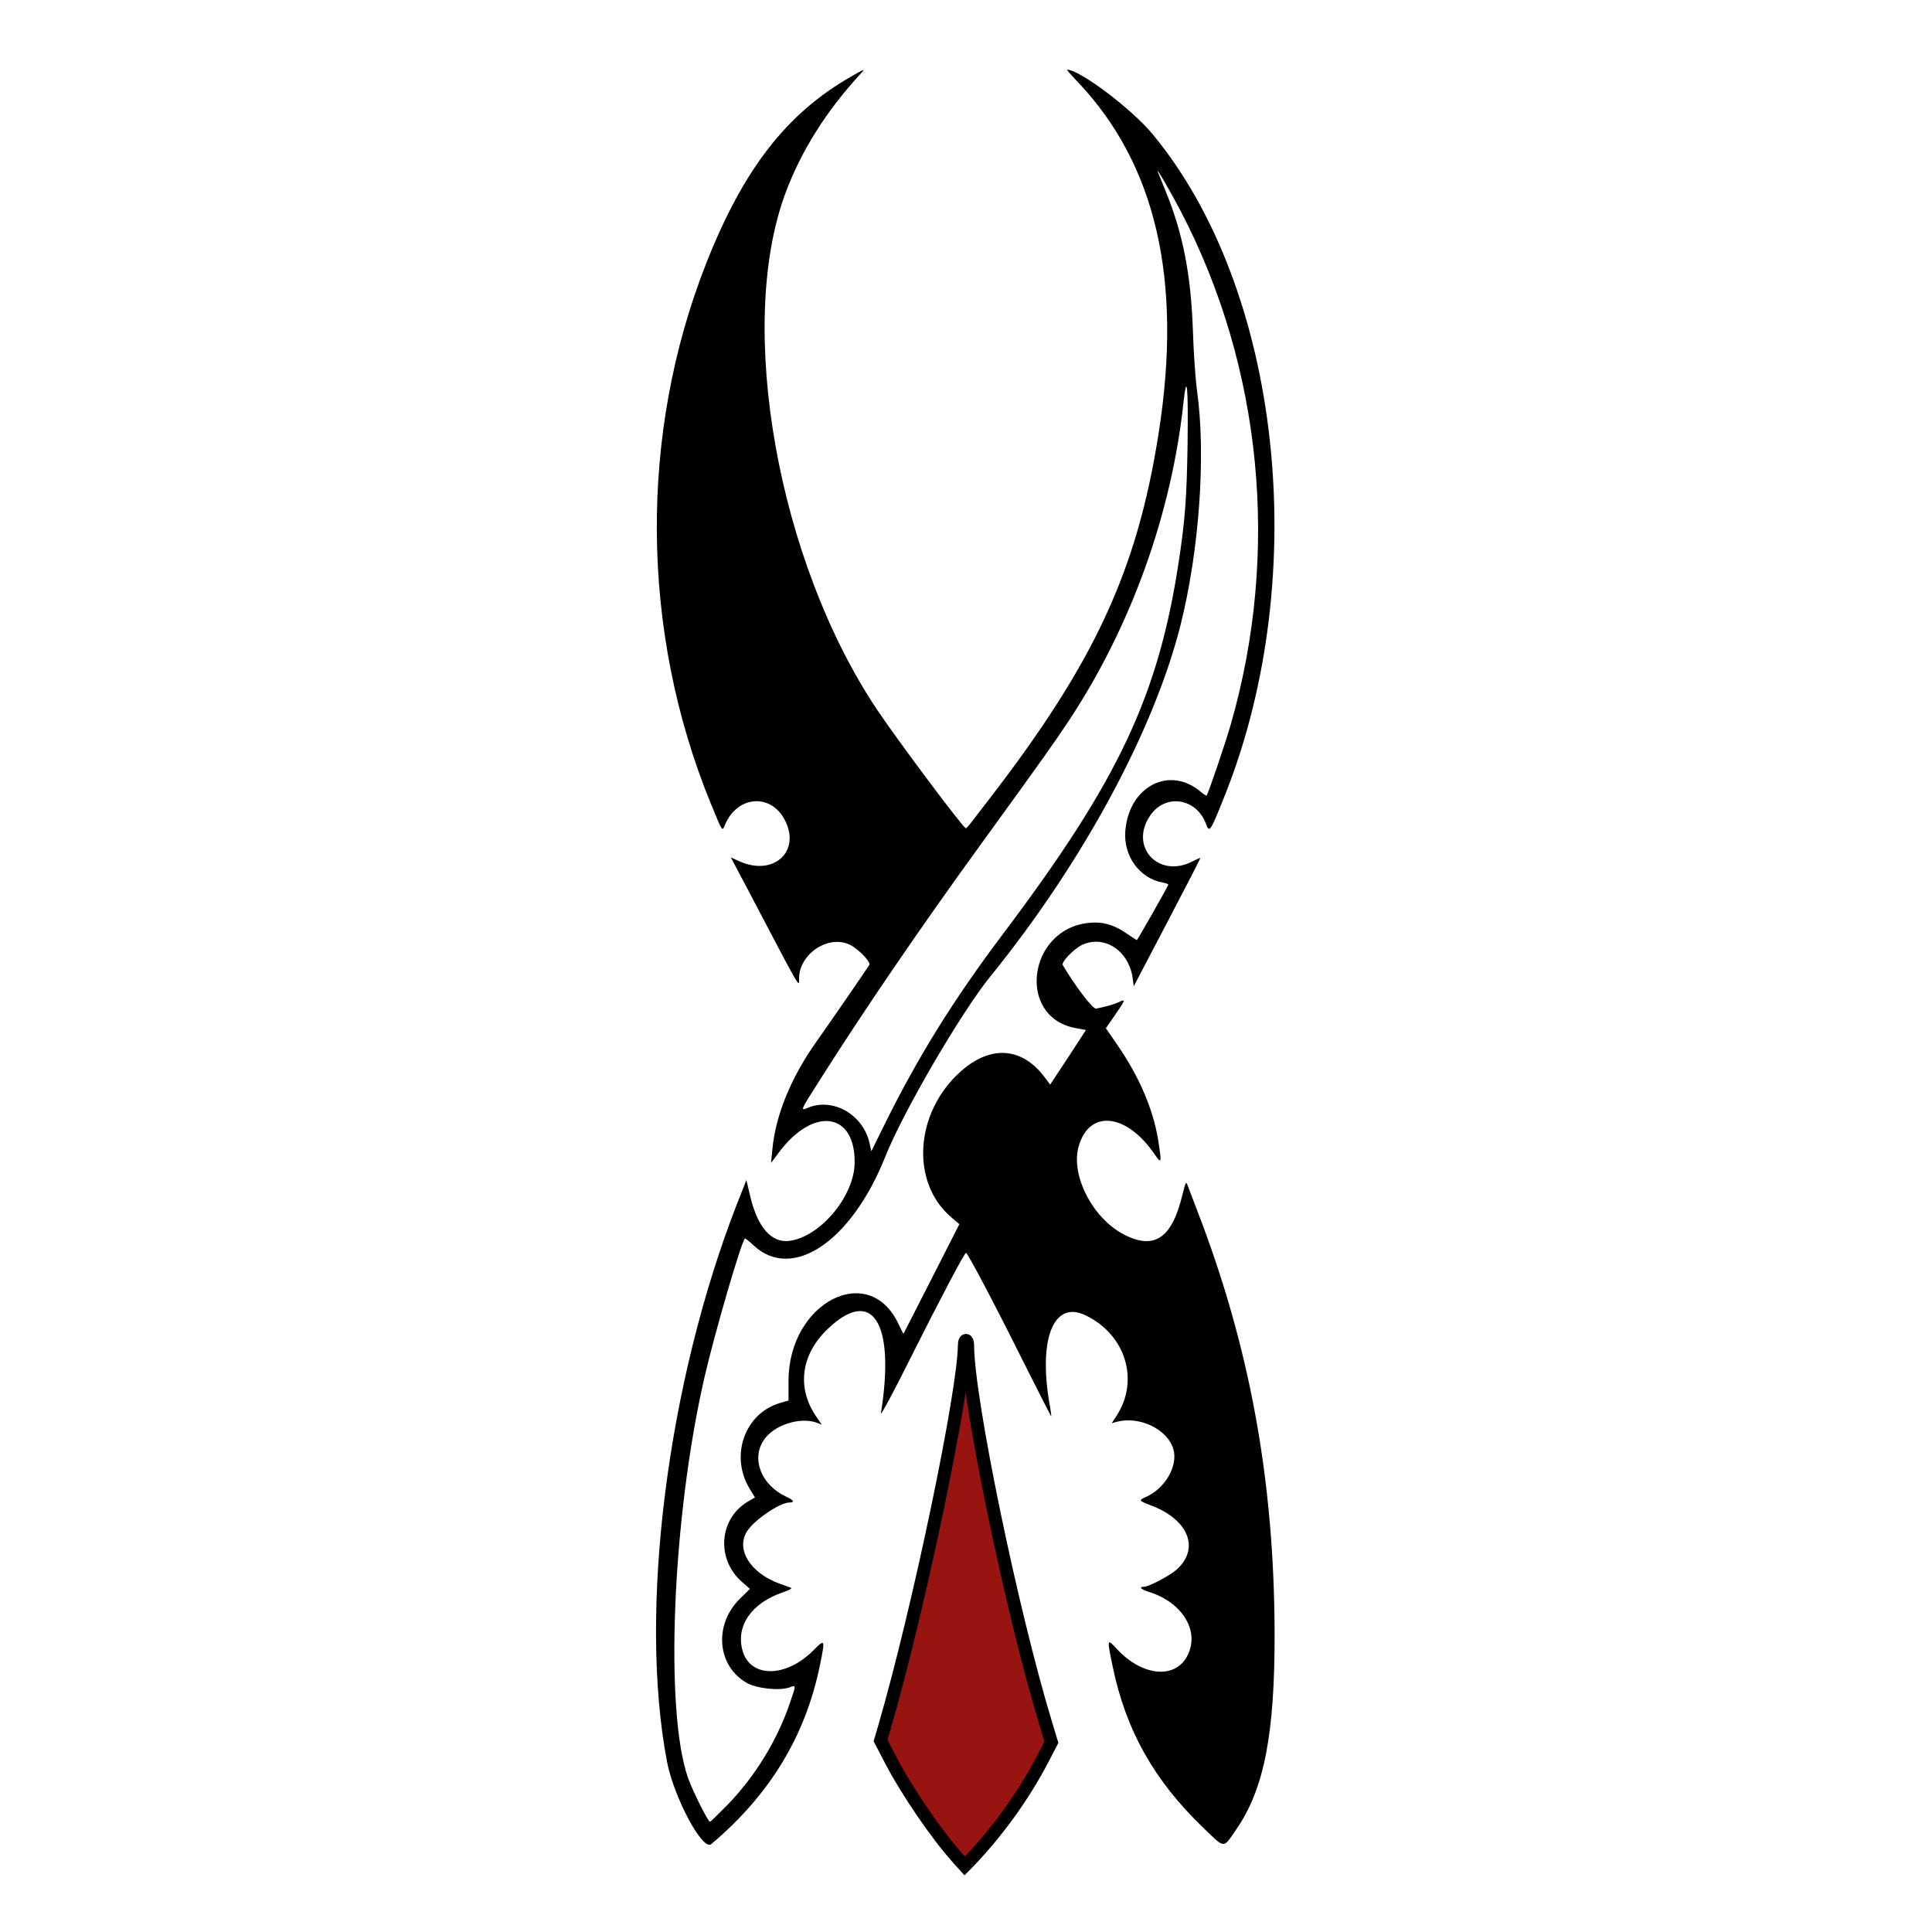 <svg version="1.0" width="1192pt" height="1192pt" viewBox="0 0 1192 1192"
    preserveAspectRatio="xMidYMid meet" id="svg10" xmlns="http://www.w3.org/2000/svg"
    xmlns:svg="http://www.w3.org/2000/svg">
    <g transform="translate(0,1192) scale(0.1,-0.1)" fill="#000000" stroke="none" id="g8">
        <path
            d="M5250 11447 c-397 -227 -664 -571 -893 -1152 -415 -1053 -406 -2269 27 -3329 75 -183 71 -178 89 -135 75 180 282 197 369 30 101 -194 -69 -350 -280 -255 l-53 24 49 -93 c27 -50 74 -139 104 -197 281 -535 268 -513 268 -458 0 153 181 273 314 209 52 -26 130 -106 120 -124 -14 -23 -262 -383 -322 -467 -160 -223 -258 -461 -277 -675 l-8 -80 45 60 c214 290 475 256 471 -60 -2 -205 -213 -457 -403 -481 -109 -13 -193 80 -239 266 l-26 109 -58 -147 c-431 -1106 -608 -2513 -432 -3440 42 -220 220 -554 273 -510 362 305 582 668 671 1105 33 162 32 164 -42 89 -170 -169 -389 -169 -436 1 -42 151 55 292 247 358 40 13 61 25 52 29 -8 3 -41 15 -72 26 -180 66 -269 211 -199 322 44 70 203 178 262 178 34 0 27 14 -19 35 -155 72 -219 233 -139 351 61 92 225 145 330 105 l27 -11 -34 50 c-121 176 -95 381 68 538 278 268 421 45 331 -518 -3 -19 78 131 182 340 185 369 333 649 343 650 10 0 166 -295 342 -648 100 -199 182 -361 184 -360 1 2 -2 24 -6 50 -78 417 16 668 215 574 250 -118 338 -404 192 -624 l-28 -43 28 8 c140 39 315 -43 352 -167 31 -103 -50 -244 -171 -297 -44 -20 -43 -22 38 -53 230 -88 298 -268 151 -396 -45 -39 -170 -104 -199 -104 -35 0 -17 -17 35 -33 199 -64 306 -234 238 -382 -71 -158 -281 -142 -442 33 -59 65 -60 61 -24 -110 81 -393 256 -704 560 -996 135 -130 120 -130 203 -8 172 248 238 591 236 1216 -3 943 -155 1768 -479 2605 -25 66 -51 133 -57 150 -11 28 -12 25 -34 -62 -64 -262 -172 -335 -355 -242 -194 97 -333 363 -285 542 64 235 297 211 472 -48 41 -59 42 -51 19 95 -31 188 -116 386 -249 580 l-73 106 58 84 c63 91 66 99 22 77 -25 -12 -75 -27 -140 -40 -20 -5 -133 144 -206 269 -10 18 65 96 115 122 136 68 291 -30 316 -200 l7 -53 207 395 c114 217 206 396 204 397 -1 1 -25 -9 -53 -24 -211 -104 -389 99 -254 289 95 134 284 103 342 -56 21 -58 27 -47 119 184 538 1356 343 3121 -451 4075 -130 156 -448 395 -525 395 -4 0 26 -34 65 -75 483 -509 648 -1220 500 -2165 -133 -854 -398 -1423 -1057 -2275 -30 -38 -70 -91 -90 -117 -20 -27 -39 -48 -43 -48 -15 0 -413 531 -548 732 -612 915 -870 2366 -565 3186 97 261 252 507 462 735 33 35 31 35 -58 -16z m2036 -832 c500 -960 612 -2101 309 -3160 -36 -125 -140 -431 -151 -444 -2 -2 -18 9 -36 24 -193 163 -442 34 -465 -241 -13 -154 87 -293 230 -319 21 -4 37 -10 35 -14 -11 -26 -190 -341 -194 -341 -2 0 -33 20 -68 44 -76 52 -145 71 -229 62 -377 -39 -445 -582 -81 -649 l64 -12 -110 -169 -111 -168 -28 38 c-141 194 -337 210 -524 43 -284 -253 -311 -686 -56 -901 l48 -41 -171 -336 c-94 -185 -172 -337 -173 -339 -2 -2 -16 26 -32 60 -182 388 -677 132 -678 -350 l0 -123 -52 -15 c-217 -63 -311 -324 -189 -527 l34 -56 -43 -25 c-180 -106 -198 -358 -35 -498 l47 -41 -62 -61 c-163 -160 -141 -416 44 -520 62 -34 200 -49 262 -27 42 15 42 20 4 -92 -78 -231 -215 -455 -383 -629 -58 -59 -108 -108 -112 -108 -11 0 -106 189 -134 268 -147 412 -98 1610 100 2472 64 278 226 833 250 859 2 2 26 -17 54 -43 238 -222 602 23 811 545 109 276 469 892 648 1113 568 700 1011 1518 1175 2171 115 458 157 1044 102 1440 -10 72 -22 240 -26 375 -12 347 -62 602 -170 865 -22 55 -43 107 -47 115 -13 36 76 -117 143 -245z m41 -1440 c-5 -320 -15 -457 -52 -705 -126 -841 -372 -1363 -1085 -2310 -310 -411 -532 -770 -738 -1189 l-76 -154 -11 50 c-40 177 -226 283 -381 218 -48 -20 -48 -20 79 179 267 422 616 933 981 1436 413 570 455 630 553 777 381 578 631 1271 705 1961 21 193 30 93 25 -263z"
            id="path4" />
        <path fill="#981411" stroke="#000000" stroke-width="80"
            d="M5950 3625 c0 -287 -283 -1641 -493 -2362 l-24 -82 64 -123 c105 -200 286 -463 417 -608 l38 -42 23 23 c180 188 338 407 456 632 l56 108 -34 112 c-211 693 -483 2009 -483 2337 0 17 -4 30 -10 30 -5 0 -10 -11 -10 -25z"
            id="path6" />
    </g>
</svg>
